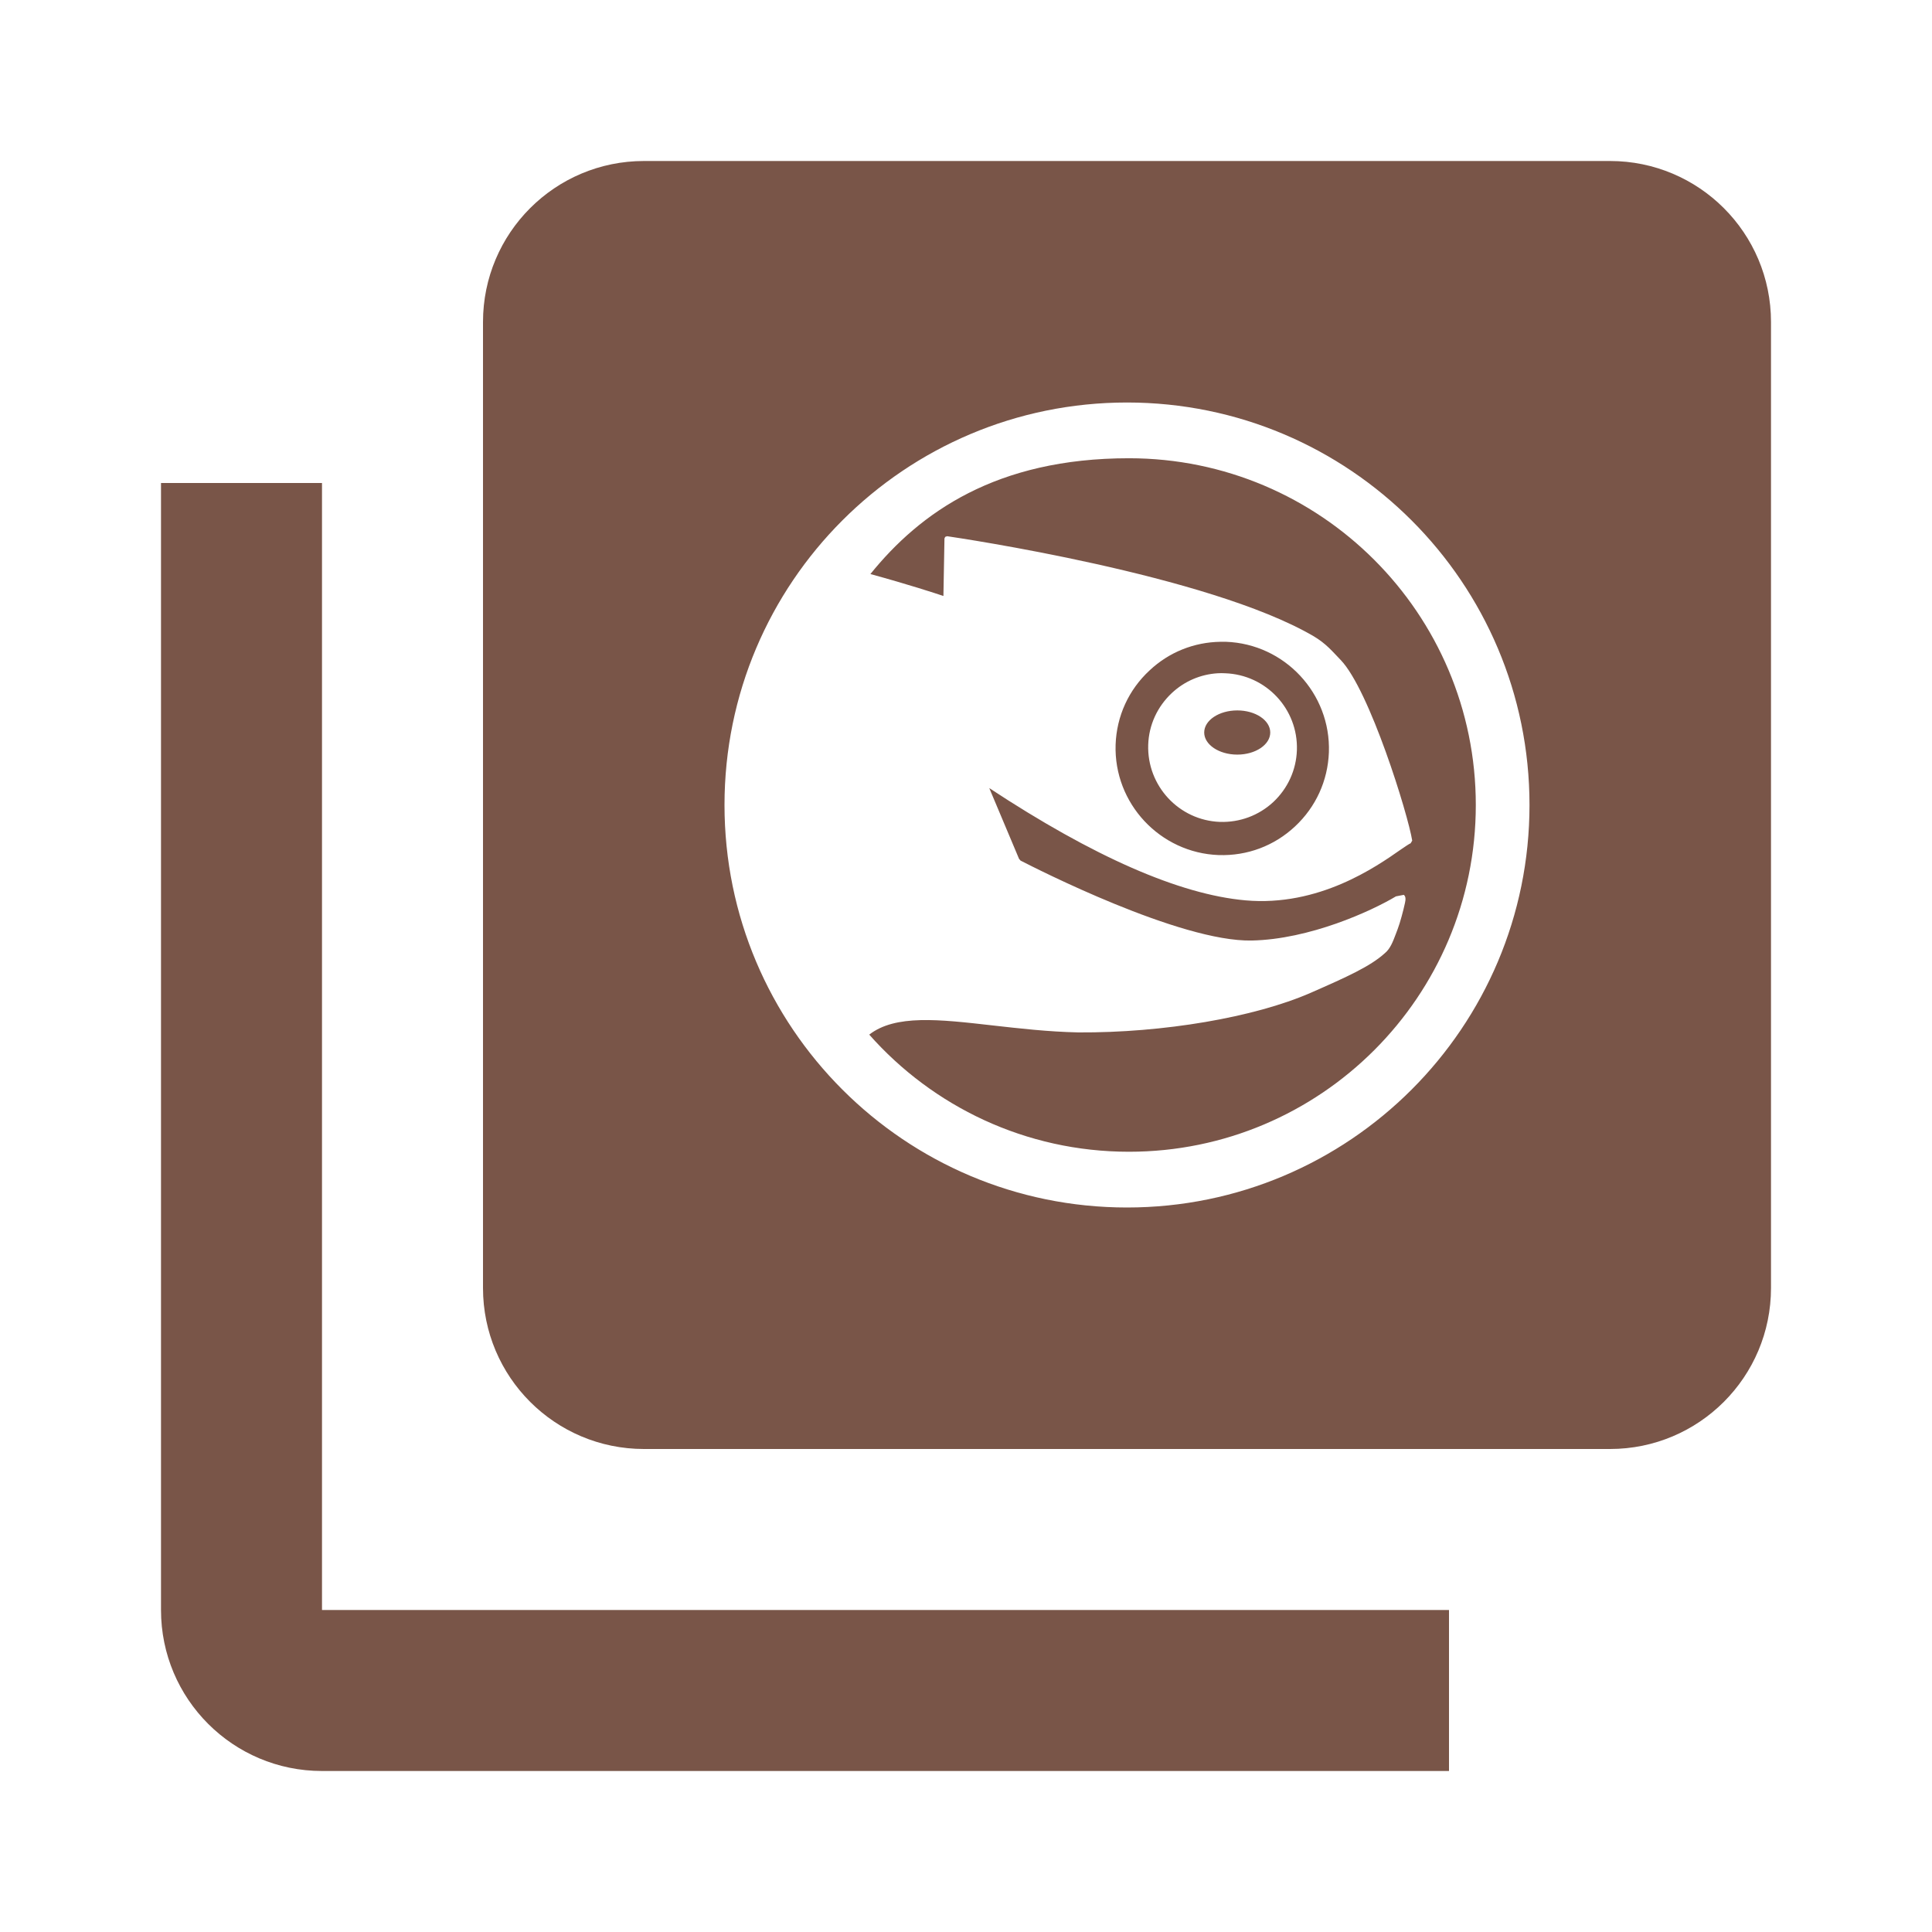 <?xml version="1.0" encoding="UTF-8" standalone="no"?>
<svg
   xmlns:dc="http://purl.org/dc/elements/1.1/"
   xmlns:cc="http://creativecommons.org/ns#"
   xmlns:rdf="http://www.w3.org/1999/02/22-rdf-syntax-ns#"
   xmlns:svg="http://www.w3.org/2000/svg"
   xmlns="http://www.w3.org/2000/svg"
   xmlns:sodipodi="http://sodipodi.sourceforge.net/DTD/sodipodi-0.dtd"
   xmlns:inkscape="http://www.inkscape.org/namespaces/inkscape"
   fill="#795548"
   width="48"
   height="48"
   viewBox="0 0 48 48"
   id="svg2"
   version="1.1"
   inkscape:version="0.91 r13725"
   sodipodi:docname="folder-collection.svg">
  <defs
     id="defs8" />
  <sodipodi:namedview
     pagecolor="#ffffff"
     bordercolor="#666666"
     borderopacity="1"
     objecttolerance="10"
     gridtolerance="10"
     guidetolerance="10"
     inkscape:pageopacity="0"
     inkscape:pageshadow="2"
     inkscape:window-width="1366"
     inkscape:window-height="713"
     id="namedview6"
     showgrid="false"
     inkscape:zoom="6.179518388275623"
     inkscape:cx="37.88398022954635"
     inkscape:cy="17.23717474450736"
     inkscape:window-x="0"
     inkscape:window-y="30"
     inkscape:window-maximized="1"
     inkscape:current-layer="svg2"
     inkscape:snap-bbox="true"
     inkscape:bbox-nodes="true" />
  <path
     d="m 8,12 -4,0 0,28 c 0,2.21 1.79,4 4,4 l 28,0 0,-4 -28,0 0,-28 z"
     id="path4146" />
  <path
     d="M 16 4 C 13.79 4 12 5.79 12 8 L 12 32 C 12 34.21 13.79 36 16 36 L 40 36 C 42.21 36 44 34.21 44 32 L 44 8 C 44 5.79 42.21 4 40 4 L 16 4 z M 28 10 C 33.522 10 38 14.477 38 20 C 38 25.523 33.522 30 28 30 C 22.478 30 18 25.523 18 20 C 18 14.477 22.477 10 28 10 z M 28.049 11.385 C 24.745 11.385 22.857 12.737 21.625 14.262 C 22.569 14.521 23.227 14.736 23.439 14.807 C 23.442 14.664 23.465 13.377 23.465 13.377 L 23.484 13.338 L 23.531 13.322 C 23.821 13.365 30.018 14.28 32.627 15.801 C 32.95 15.99 33.107 16.19 33.307 16.395 C 34.027 17.14 34.985 20.244 35.086 20.885 L 35.047 20.951 C 35.01 20.965 34.918 21.028 34.799 21.109 C 34.19 21.535 32.768 22.531 30.943 22.369 C 29.302 22.223 27.161 21.281 24.578 19.58 C 24.692 19.848 25.229 21.124 25.318 21.338 L 25.355 21.381 C 25.73 21.574 29.317 23.404 31.098 23.367 C 32.534 23.338 34.068 22.638 34.682 22.27 L 34.877 22.232 C 34.932 22.275 34.923 22.357 34.906 22.434 C 34.869 22.61 34.783 22.932 34.725 23.082 L 34.678 23.207 C 34.608 23.393 34.539 23.573 34.408 23.68 C 34.046 24.009 33.469 24.269 32.564 24.666 C 31.166 25.277 28.897 25.663 26.791 25.65 C 26.037 25.634 25.307 25.549 24.666 25.477 C 23.329 25.324 22.245 25.201 21.596 25.705 C 23.174 27.489 25.48 28.615 28.049 28.615 C 32.807 28.615 36.666 24.758 36.666 20 C 36.666 15.242 32.807 11.385 28.049 11.385 z M 30.324 15.945 C 29.665 15.955 29.045 16.202 28.561 16.656 C 28.041 17.137 27.742 17.792 27.717 18.5 C 27.669 19.958 28.818 21.19 30.277 21.244 C 30.988 21.267 31.658 21.016 32.176 20.531 C 32.692 20.049 32.99 19.396 33.016 18.689 C 33.066 17.229 31.919 15.998 30.457 15.945 C 30.413 15.944 30.368 15.945 30.324 15.945 z M 30.254 16.727 C 30.315 16.723 30.374 16.724 30.436 16.727 C 31.454 16.762 32.255 17.616 32.221 18.637 C 32.205 19.128 31.995 19.588 31.635 19.926 C 31.273 20.261 30.804 20.435 30.309 20.42 C 29.29 20.382 28.494 19.523 28.527 18.504 C 28.543 18.01 28.755 17.555 29.113 17.219 C 29.428 16.924 29.828 16.753 30.254 16.727 z M 30.74 17.65 C 30.286 17.65 29.918 17.896 29.918 18.199 C 29.918 18.5 30.286 18.748 30.74 18.748 C 31.193 18.748 31.559 18.501 31.559 18.199 C 31.559 17.896 31.193 17.65 30.74 17.65 z "
     id="path4195" />
</svg>
